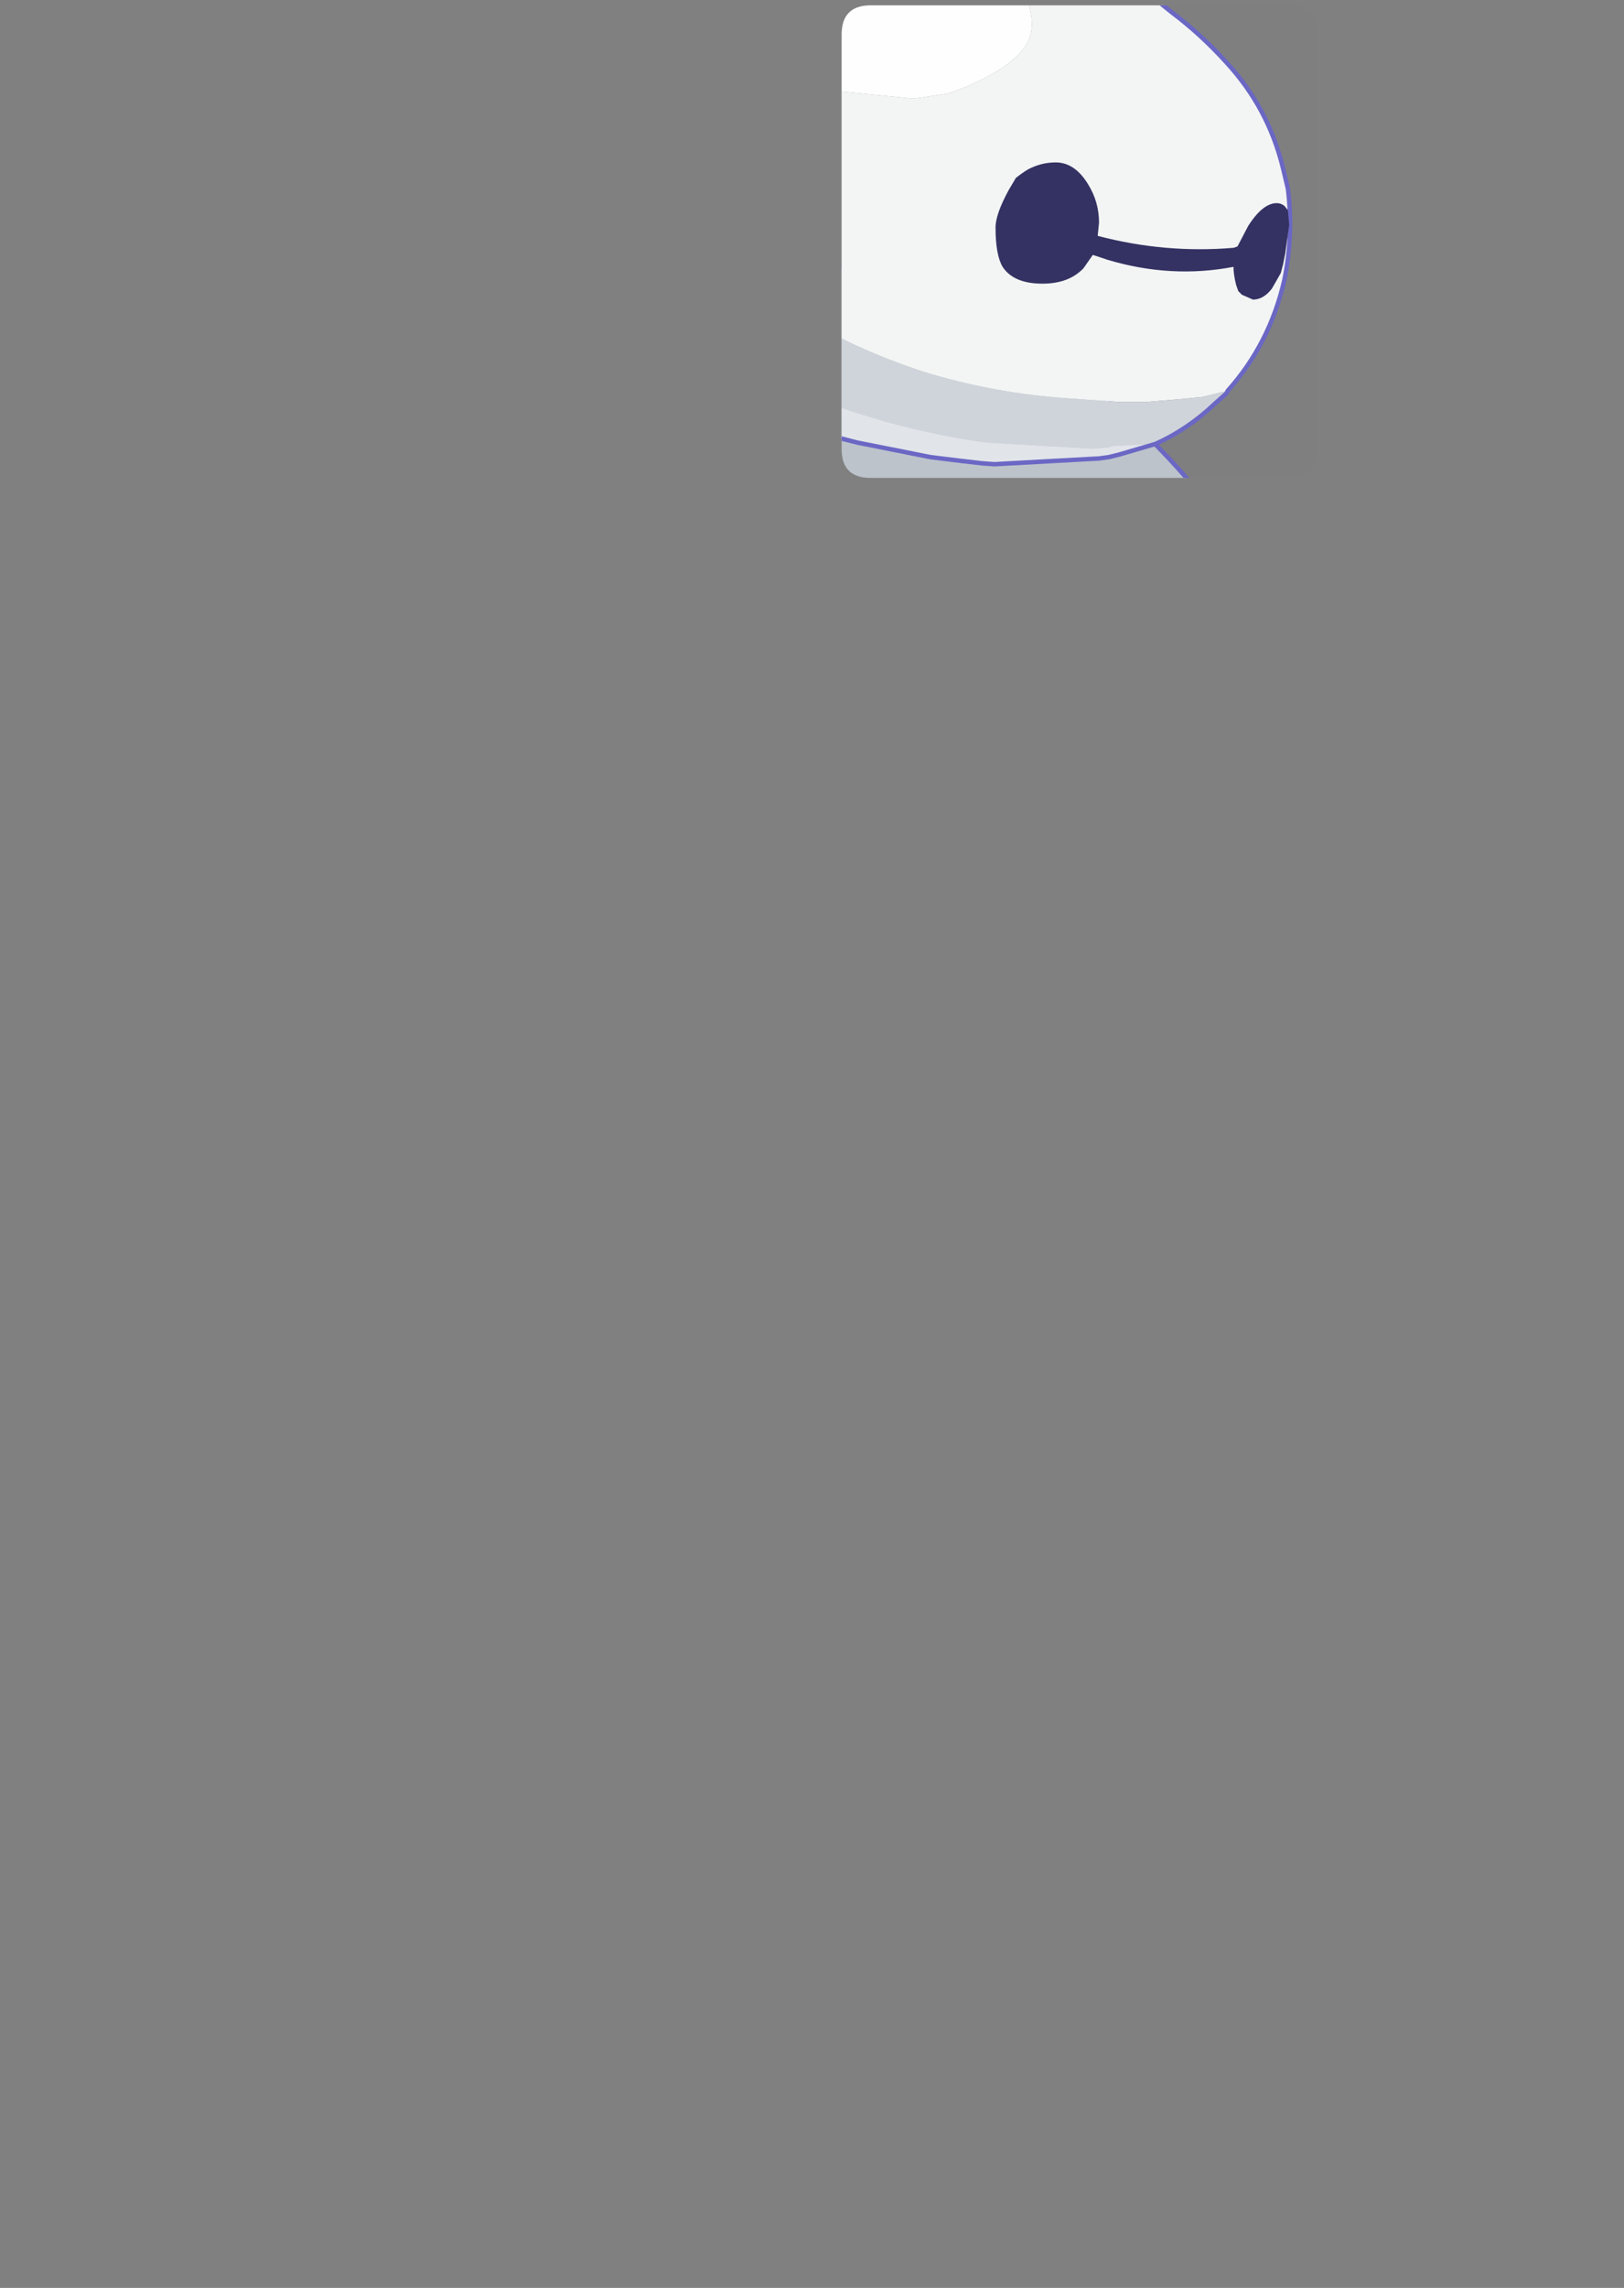 <?xml version="1.0" encoding="UTF-8" standalone="no"?>
<svg xmlns:ffdec="https://www.free-decompiler.com/flash" xmlns:xlink="http://www.w3.org/1999/xlink" ffdec:objectType="frame" height="258.5px" width="183.6px" xmlns="http://www.w3.org/2000/svg">
  <rect width="100%" height="100%" fill="#808080" stroke="none"/>
  <g transform="matrix(1.0, 0.0, 0.0, 1.0, 95.15, 0.6)">
    <clipPath id="clipPath0" transform="matrix(1.0, 0.0, 0.0, 1.0, 0.0, 0.0)">
      <path d="M50.5 0.0 Q53.95 0.0 53.95 3.3 L53.95 50.15 Q53.95 53.4 50.5 53.4 L3.3 53.4 Q0.0 53.4 0.0 50.15 L0.0 3.3 Q0.0 0.0 3.3 0.0 L50.5 0.0" fill="#000000" fill-rule="evenodd" stroke="none"/>
    </clipPath>
    <g clip-path="url(#clipPath0)">
      <use ffdec:characterId="2" height="258.5" transform="matrix(1.0, 0.0, 0.0, 1.0, -95.15, -0.6)" width="183.6" xlink:href="#shape1"/>
    </g>
    <use ffdec:characterId="3" height="53.4" transform="matrix(1.0, 0.0, 0.0, 1.0, 0.0, 0.0)" width="53.95" xlink:href="#shape2"/>
  </g>
  <defs>
    <g id="shape1" transform="matrix(1.0, 0.0, 0.0, 1.0, 95.15, 0.6)">
      <path d="M-1.35 29.3 Q8.85 31.45 17.65 36.2 30.05 42.9 39.55 54.05 L-1.35 54.05 -1.35 29.3" fill="#bdc4cc" fill-rule="evenodd" stroke="none"/>
      <path d="M47.5 149.7 L47.55 150.05 M87.95 257.05 L87.9 257.4" fill="none" stroke="#9f4500" stroke-linecap="round" stroke-linejoin="round" stroke-width="1.0"/>
      <path d="M-94.6 187.35 L-94.65 186.95" fill="none" stroke="#20a2db" stroke-linecap="round" stroke-linejoin="round" stroke-width="1.0"/>
      <path d="M-1.35 29.3 Q8.85 31.45 17.65 36.2 30.05 42.9 39.55 54.05" fill="none" stroke="#6b67c5" stroke-linecap="round" stroke-linejoin="round" stroke-width="0.5"/>
      <path d="M-0.4 9.7 L8.15 10.55 11.85 10.0 Q14.15 9.3 16.2 8.2 21.5 5.5 21.5 2.25 21.5 0.85 21.05 -0.35 L35.9 -0.35 37.4 0.85 Q40.65 3.3 43.5 6.45 48.25 11.6 49.9 18.4 L50.45 20.7 Q51.1 25.9 50.05 31.05 48.4 38.25 43.65 43.55 L40.8 44.25 38.2 44.5 34.55 44.8 31.15 44.8 25.55 44.4 Q17.25 43.85 9.25 41.4 4.2 39.75 -0.4 37.45 L-0.4 9.7" fill="#f4f6f5" fill-rule="evenodd" stroke="none"/>
      <path d="M21.05 -0.35 Q21.5 0.85 21.5 2.25 21.5 5.5 16.2 8.2 14.15 9.3 11.85 10.0 L8.15 10.55 -0.4 9.7 -0.4 -0.35 21.05 -0.35" fill="#ffffff" fill-rule="evenodd" stroke="none"/>
      <path d="M-0.4 37.45 Q4.2 39.75 9.25 41.4 17.25 43.85 25.55 44.4 L31.15 44.8 34.55 44.8 38.2 44.5 40.8 44.25 43.65 43.55 43.5 43.85 42.15 45.05 Q39.15 47.9 35.5 49.55 L30.6 49.8 30.2 49.95 28.3 50.1 16.3 49.4 Q7.75 48.2 -0.4 45.35 L-0.4 37.45" fill="#d0d5db" fill-rule="evenodd" stroke="none"/>
      <path d="M35.5 49.55 L31.4 50.75 30.2 51.05 29.1 51.2 17.25 51.85 15.9 51.75 13.3 51.45 10.05 51.05 1.75 49.4 -0.4 48.85 -0.4 45.35 Q7.75 48.2 16.3 49.4 L28.3 50.1 30.2 49.95 30.6 49.8 35.5 49.55" fill="#e2e5ea" fill-rule="evenodd" stroke="none"/>
      <path d="M43.65 43.55 Q48.4 38.25 50.05 31.05 51.1 25.9 50.45 20.7 L49.9 18.4 Q48.25 11.6 43.5 6.45 40.65 3.3 37.4 0.85 L35.9 -0.35 M43.65 43.55 L43.5 43.85 42.15 45.05 Q39.15 47.9 35.5 49.55 L31.4 50.75 30.2 51.05 29.1 51.2 17.25 51.85 15.9 51.75 13.3 51.45 10.05 51.05 1.75 49.4 -0.4 48.85" fill="none" stroke="#6b67c5" stroke-linecap="round" stroke-linejoin="round" stroke-width="0.5"/>
      <path d="M44.75 27.25 L45.95 24.95 Q47.6 22.35 49.2 22.35 49.65 22.35 50.05 22.65 L50.45 23.15 50.6 24.8 50.15 28.05 49.9 29.3 49.65 30.25 48.65 32.0 Q47.7 33.25 46.5 33.25 L45.25 32.7 44.85 32.3 44.6 31.6 Q44.3 30.4 44.3 29.55 37.25 30.9 30.05 28.75 L28.4 28.2 27.35 29.7 Q25.7 31.45 22.7 31.45 19.45 31.45 18.2 29.55 17.4 28.2 17.4 25.1 17.4 23.6 18.9 20.85 L19.7 19.5 Q20.4 18.95 21.05 18.55 22.55 17.75 24.2 17.75 26.35 17.75 27.85 20.2 29.1 22.2 29.1 24.55 L28.95 26.05 Q36.55 28.05 44.3 27.4 L44.75 27.25" fill="#343263" fill-rule="evenodd" stroke="none"/>
    </g>
    <g id="shape2" transform="matrix(1.0, 0.0, 0.0, 1.0, 0.0, 0.0)">
      <path d="M50.5 0.0 Q53.95 0.0 53.95 3.3 L53.95 50.15 Q53.95 53.4 50.5 53.4 L3.3 53.4 Q0.0 53.4 0.0 50.15 L0.0 3.3 Q0.0 0.0 3.3 0.0 L50.5 0.0" fill="#000000" fill-opacity="0.004" fill-rule="evenodd" stroke="none"/>
    </g>
  </defs>
</svg>
